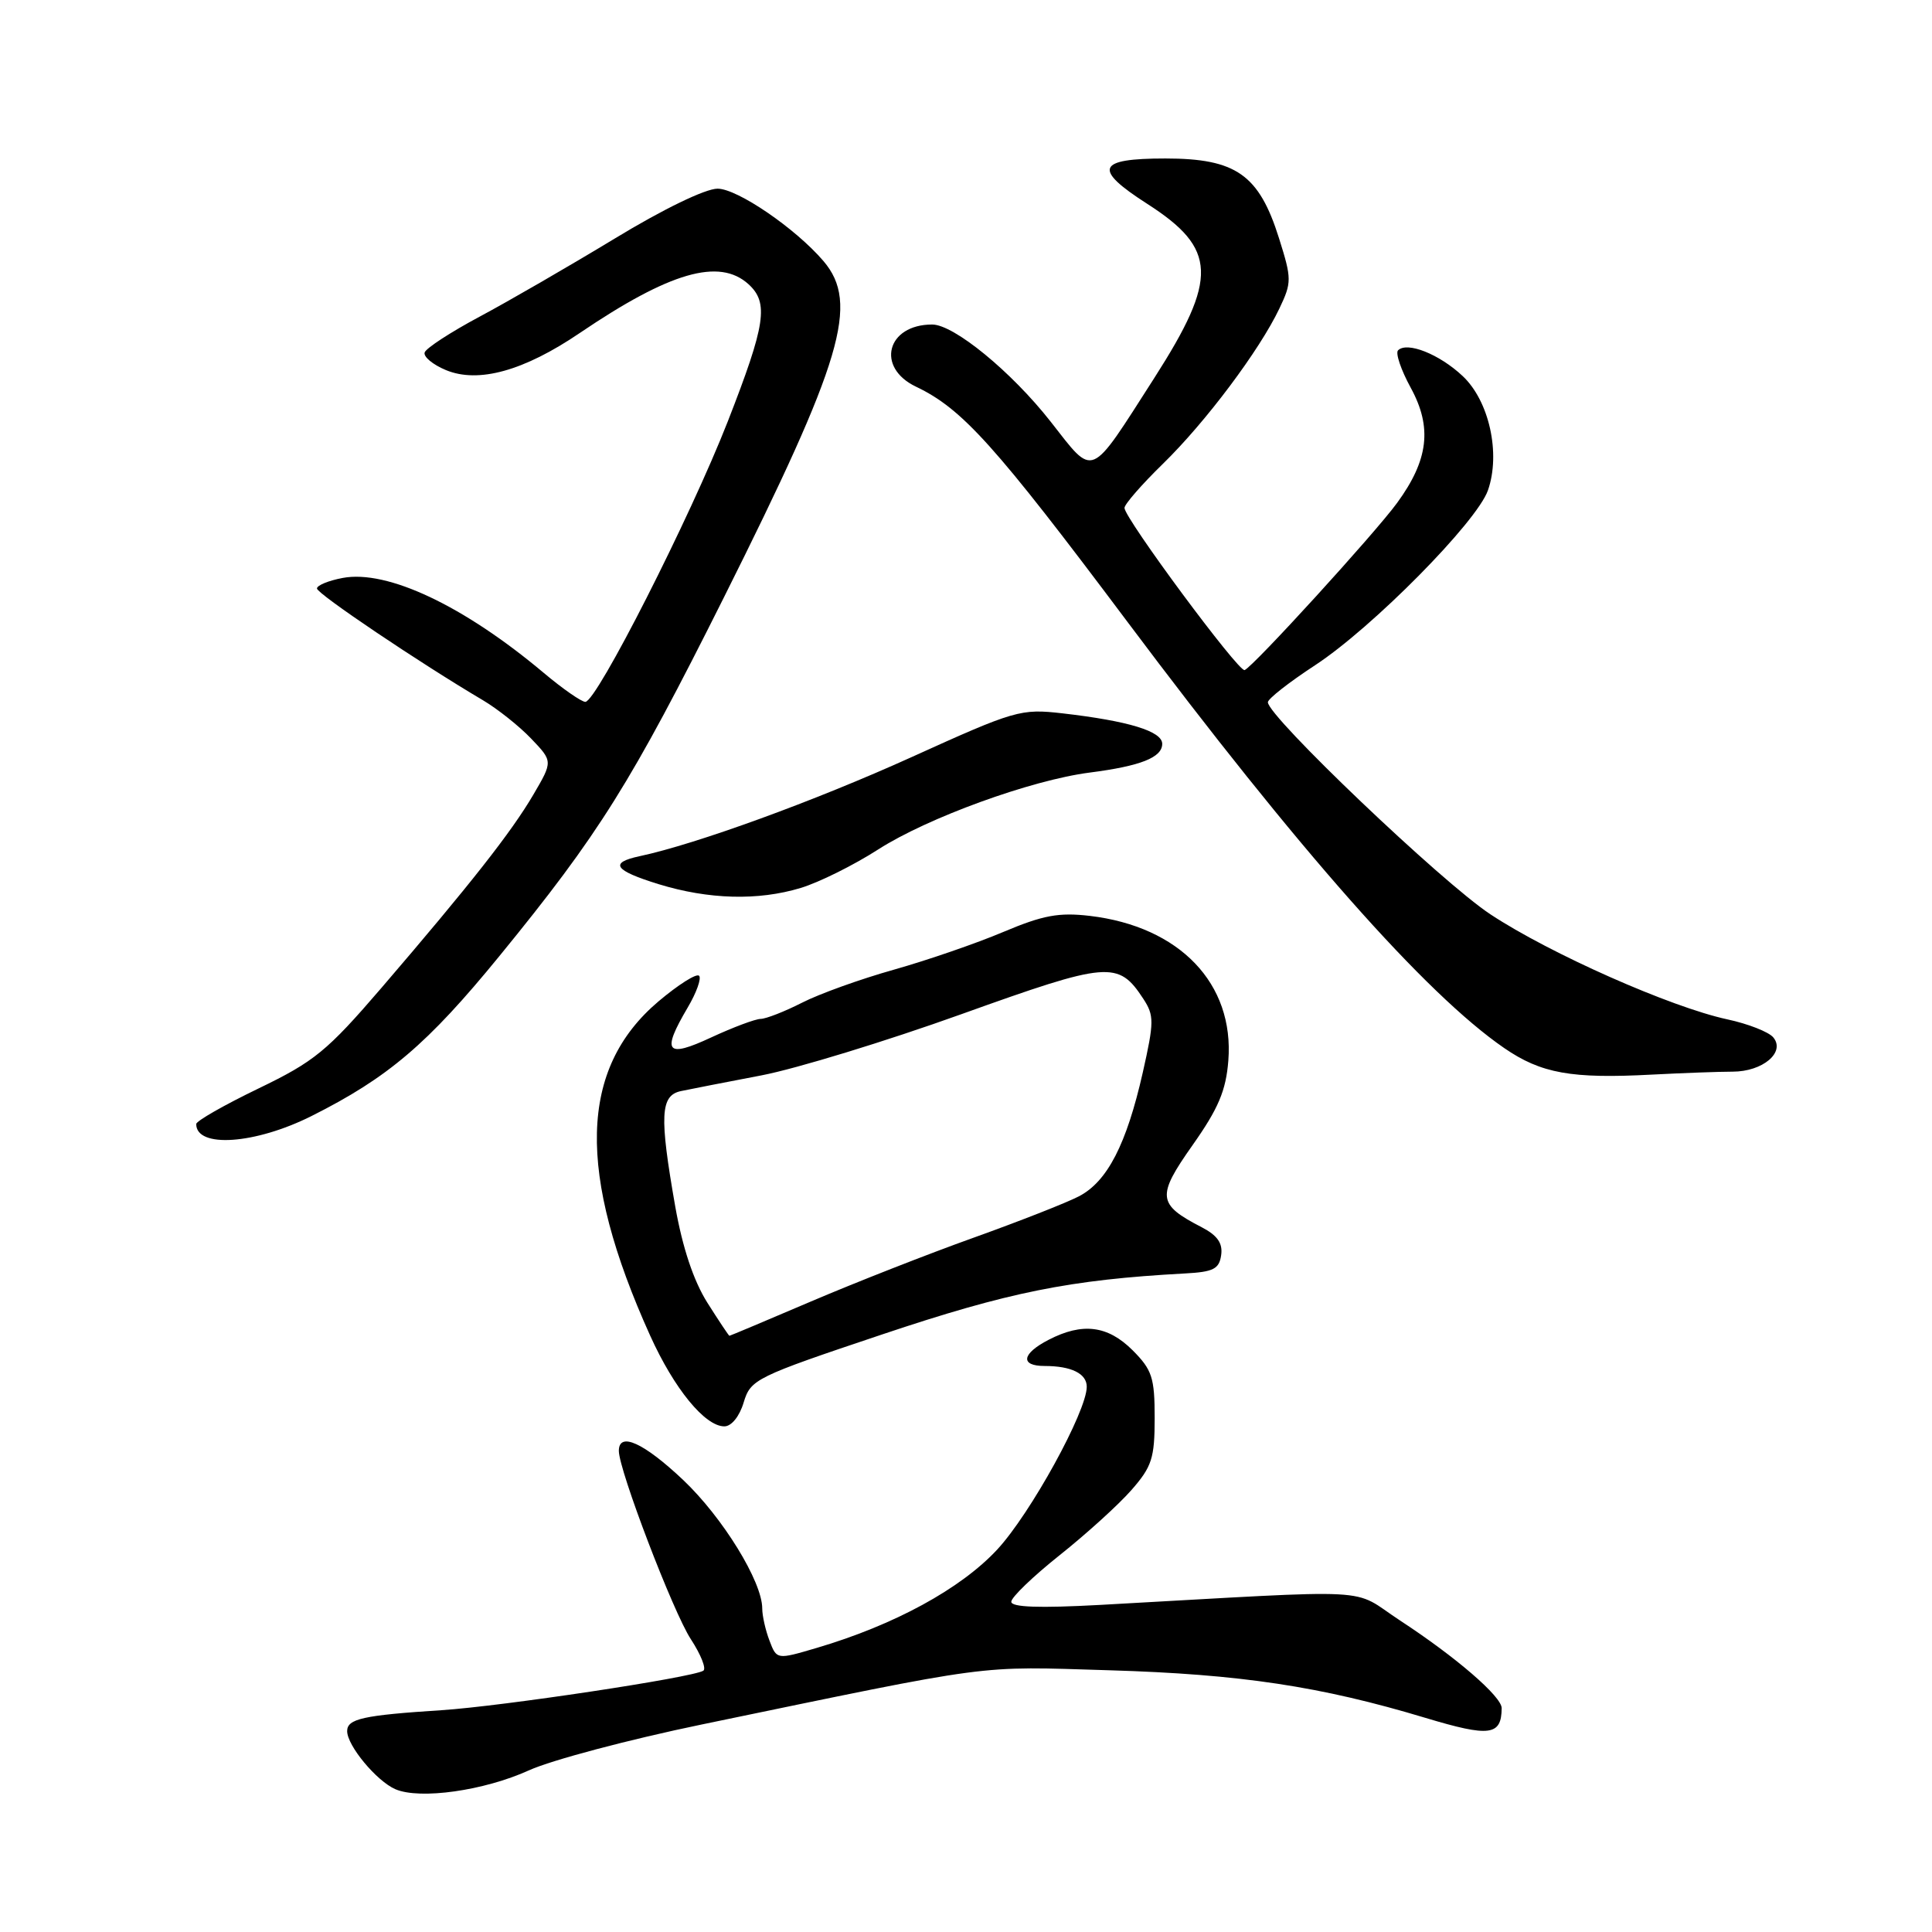 <?xml version="1.0" encoding="UTF-8" standalone="no"?>
<!DOCTYPE svg PUBLIC "-//W3C//DTD SVG 1.1//EN" "http://www.w3.org/Graphics/SVG/1.1/DTD/svg11.dtd" >
<svg xmlns="http://www.w3.org/2000/svg" xmlns:xlink="http://www.w3.org/1999/xlink" version="1.1" viewBox="0 0 256 256">
 <g >
 <path fill="currentColor"
d=" M 70.11 234.57 C 73.08 233.22 83.38 230.49 93.00 228.50 C 132.26 220.37 129.12 220.78 147.00 221.32 C 164.34 221.84 174.98 223.44 188.89 227.63 C 197.40 230.19 198.94 229.99 198.98 226.35 C 199.01 224.82 192.91 219.56 185.52 214.73 C 178.78 210.32 183.53 210.57 145.75 212.66 C 137.69 213.10 134.00 212.97 134.00 212.24 C 134.00 211.65 136.88 208.88 140.41 206.07 C 143.93 203.27 148.21 199.39 149.91 197.45 C 152.63 194.35 153.00 193.22 153.00 187.89 C 153.00 182.54 152.66 181.51 150.08 178.92 C 146.78 175.63 143.43 175.21 138.95 177.53 C 135.38 179.37 135.13 181.00 138.42 181.00 C 141.96 181.00 144.00 182.01 144.00 183.75 C 144.00 187.02 136.54 200.58 132.13 205.33 C 127.30 210.53 118.49 215.33 108.21 218.36 C 102.92 219.92 102.92 219.92 101.96 217.39 C 101.43 216.01 101.00 214.09 101.00 213.13 C 101.00 209.57 95.76 201.07 90.53 196.11 C 85.29 191.16 82.00 189.67 82.00 192.25 C 82.00 194.80 89.20 213.63 91.54 217.20 C 92.87 219.24 93.62 221.12 93.19 221.38 C 91.72 222.29 66.50 226.09 58.50 226.61 C 48.11 227.28 46.00 227.75 46.00 229.38 C 46.00 231.31 49.90 236.00 52.39 237.08 C 55.64 238.48 64.15 237.28 70.11 234.57 Z  M 98.54 185.83 C 99.47 182.76 100.10 182.45 116.89 176.82 C 133.62 171.21 141.73 169.57 157.00 168.74 C 160.78 168.54 161.55 168.15 161.81 166.31 C 162.04 164.73 161.31 163.70 159.24 162.62 C 153.35 159.58 153.23 158.53 158.02 151.74 C 161.45 146.88 162.45 144.50 162.76 140.54 C 163.56 130.34 156.32 122.77 144.41 121.36 C 140.30 120.88 138.20 121.27 132.94 123.49 C 129.40 124.99 122.89 127.23 118.47 128.48 C 114.05 129.72 108.56 131.69 106.26 132.87 C 103.96 134.04 101.50 135.00 100.79 135.01 C 100.08 135.02 97.14 136.12 94.25 137.46 C 88.26 140.25 87.62 139.45 91.12 133.51 C 92.29 131.53 92.97 129.63 92.63 129.29 C 92.28 128.95 89.87 130.48 87.25 132.69 C 76.73 141.60 76.39 155.39 86.16 177.00 C 89.33 184.01 93.41 189.00 95.98 189.00 C 96.92 189.00 97.99 187.68 98.54 185.83 Z  M 41.28 147.88 C 51.42 142.79 56.66 138.33 66.16 126.70 C 79.40 110.49 83.62 103.74 95.91 79.18 C 111.66 47.70 113.88 40.20 109.12 34.60 C 105.42 30.27 97.71 25.00 95.08 25.00 C 93.46 25.00 87.85 27.72 81.42 31.63 C 75.41 35.27 67.37 39.92 63.55 41.96 C 59.73 44.00 56.46 46.13 56.27 46.70 C 56.08 47.26 57.35 48.32 59.09 49.04 C 63.39 50.82 69.42 49.15 76.83 44.12 C 88.74 36.05 95.30 34.15 99.17 37.65 C 101.89 40.12 101.46 42.97 96.44 55.83 C 91.45 68.58 79.06 92.99 77.56 93.00 C 77.05 93.00 74.57 91.28 72.06 89.17 C 61.46 80.26 51.32 75.47 45.41 76.58 C 43.54 76.93 42.00 77.56 42.00 77.98 C 42.00 78.67 55.65 87.86 64.00 92.79 C 65.92 93.93 68.80 96.21 70.38 97.87 C 73.26 100.88 73.26 100.88 70.67 105.30 C 67.75 110.28 62.32 117.18 50.56 130.88 C 43.33 139.29 41.65 140.66 34.25 144.23 C 29.71 146.42 26.00 148.54 26.00 148.94 C 26.00 152.17 33.80 151.63 41.28 147.88 Z  M 229.58 142.00 C 233.56 142.00 236.61 139.44 234.97 137.46 C 234.36 136.73 231.63 135.66 228.88 135.07 C 221.40 133.46 205.41 126.38 197.50 121.16 C 191.07 116.93 168.00 94.93 168.00 93.05 C 168.00 92.60 170.81 90.40 174.25 88.15 C 181.83 83.19 195.70 69.16 197.16 64.97 C 198.87 60.07 197.32 53.10 193.79 49.81 C 190.71 46.92 186.44 45.23 185.25 46.42 C 184.88 46.78 185.64 49.02 186.93 51.38 C 189.80 56.63 189.29 60.93 185.13 66.63 C 182.20 70.65 166.12 88.28 164.92 88.79 C 164.15 89.12 149.00 68.67 149.00 67.30 C 149.00 66.82 151.29 64.19 154.09 61.46 C 159.75 55.94 166.89 46.42 169.53 40.87 C 171.17 37.42 171.17 36.95 169.48 31.58 C 166.83 23.14 163.78 21.00 154.42 21.00 C 145.32 21.00 144.78 22.37 152.03 27.02 C 161.27 32.95 161.42 36.86 152.96 50.07 C 144.24 63.67 145.07 63.32 139.20 55.85 C 134.01 49.24 126.39 43.00 123.52 43.00 C 117.50 43.00 116.02 48.69 121.38 51.24 C 127.52 54.17 131.85 58.99 149.37 82.37 C 171.98 112.56 188.91 131.72 199.31 138.87 C 204.21 142.24 208.22 142.96 218.90 142.39 C 222.97 142.18 227.78 142.00 229.58 142.00 Z  M 106.09 117.66 C 108.52 116.93 113.14 114.63 116.36 112.56 C 122.90 108.36 136.62 103.37 144.39 102.37 C 151.15 101.50 154.00 100.37 154.00 98.56 C 154.00 96.89 149.53 95.53 140.77 94.52 C 135.25 93.89 134.51 94.10 120.77 100.33 C 107.96 106.13 92.23 111.86 84.75 113.45 C 80.69 114.32 81.37 115.33 87.25 117.15 C 93.89 119.19 100.45 119.37 106.09 117.66 Z  M 93.72 172.60 C 91.90 169.71 90.44 165.33 89.47 159.85 C 87.36 147.83 87.49 145.14 90.25 144.57 C 91.49 144.31 96.29 143.37 100.91 142.49 C 105.54 141.60 117.46 137.95 127.40 134.38 C 146.88 127.39 148.17 127.28 151.49 132.34 C 152.94 134.56 152.94 135.39 151.42 142.13 C 149.27 151.63 146.72 156.57 142.96 158.52 C 141.31 159.38 135.03 161.84 129.01 164.00 C 123.00 166.15 113.29 169.96 107.44 172.46 C 101.59 174.96 96.74 177.00 96.65 177.00 C 96.57 177.00 95.25 175.02 93.72 172.60 Z "/>
</g>
</svg>